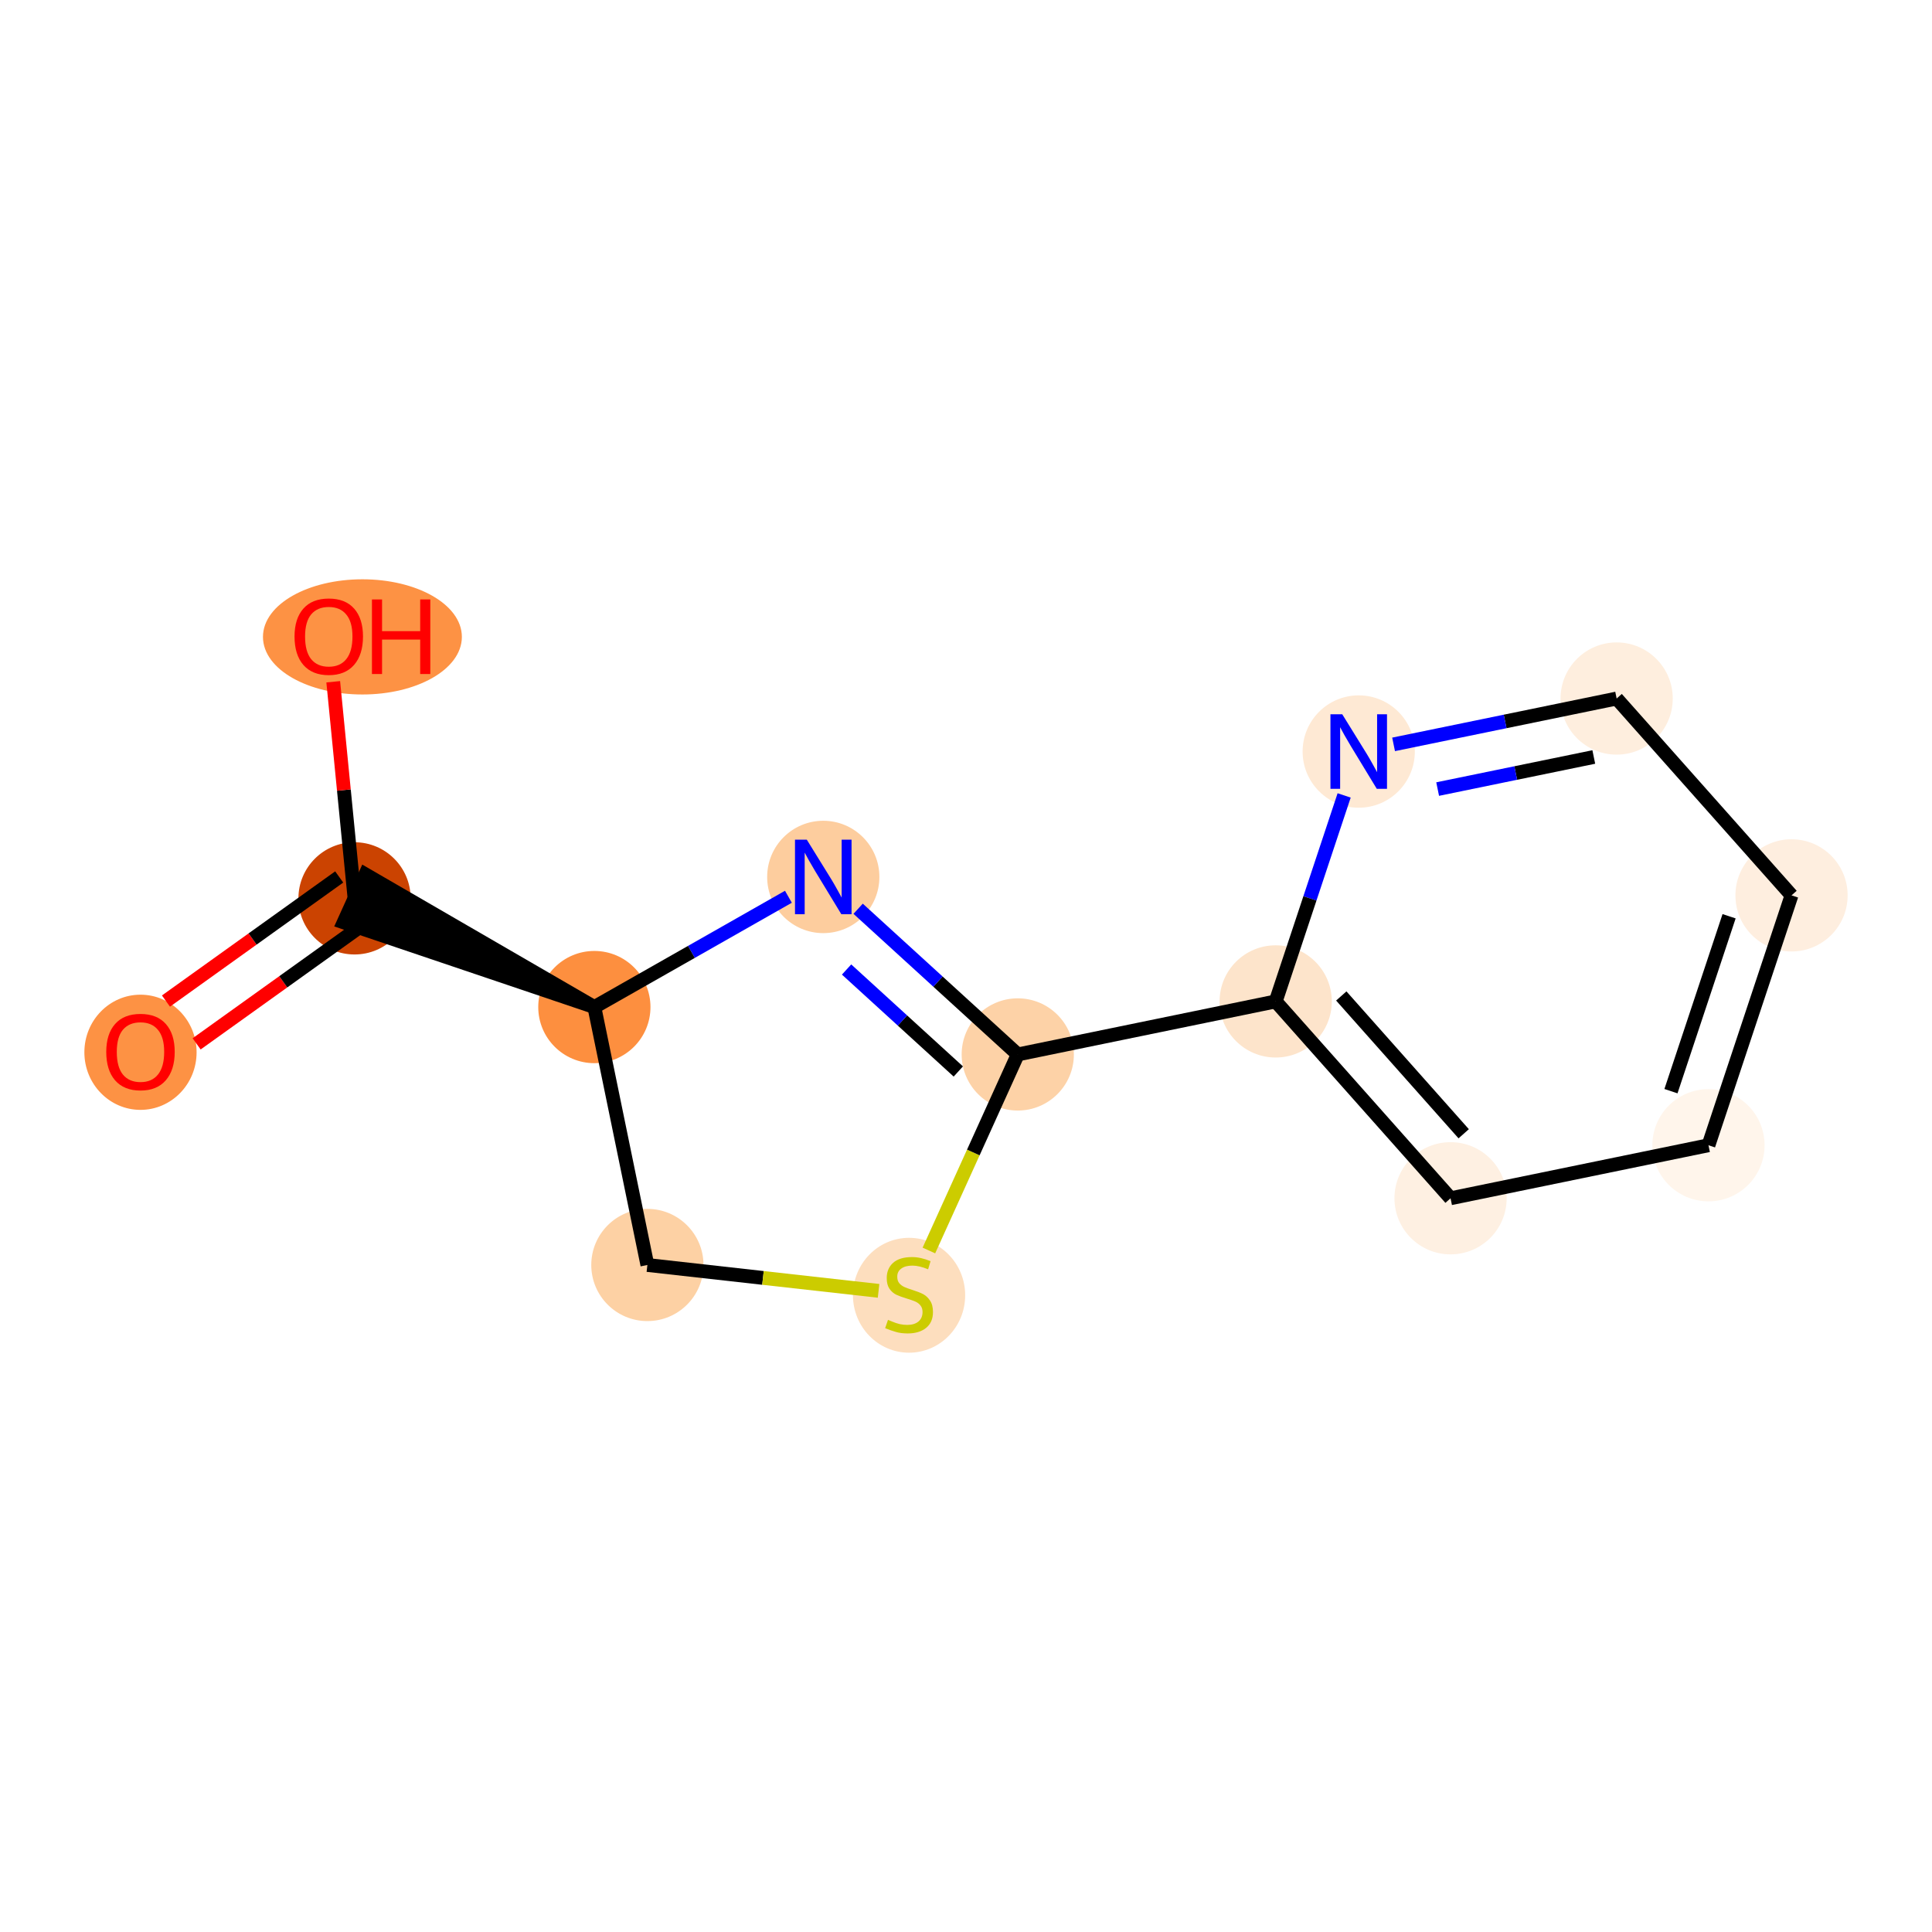<?xml version='1.0' encoding='iso-8859-1'?>
<svg version='1.1' baseProfile='full'
              xmlns='http://www.w3.org/2000/svg'
                      xmlns:rdkit='http://www.rdkit.org/xml'
                      xmlns:xlink='http://www.w3.org/1999/xlink'
                  xml:space='preserve'
width='280px' height='280px' viewBox='0 0 280 280'>
<!-- END OF HEADER -->
<rect style='opacity:1.0;fill:#FFFFFF;stroke:none' width='280' height='280' x='0' y='0'> </rect>
<ellipse cx='20.36' cy='152.504' rx='7.632' ry='7.847'  style='fill:#FD9244;fill-rule:evenodd;stroke:#FD9244;stroke-width:1.0px;stroke-linecap:butt;stroke-linejoin:miter;stroke-opacity:1' />
<ellipse cx='51.382' cy='130.197' rx='7.632' ry='7.632'  style='fill:#CB4301;fill-rule:evenodd;stroke:#CB4301;stroke-width:1.0px;stroke-linecap:butt;stroke-linejoin:miter;stroke-opacity:1' />
<ellipse cx='52.524' cy='92.303' rx='13.913' ry='7.847'  style='fill:#FD9244;fill-rule:evenodd;stroke:#FD9244;stroke-width:1.0px;stroke-linecap:butt;stroke-linejoin:miter;stroke-opacity:1' />
<ellipse cx='86.139' cy='145.951' rx='7.632' ry='7.632'  style='fill:#FD8F3F;fill-rule:evenodd;stroke:#FD8F3F;stroke-width:1.0px;stroke-linecap:butt;stroke-linejoin:miter;stroke-opacity:1' />
<ellipse cx='93.823' cy='183.331' rx='7.632' ry='7.632'  style='fill:#FDD1A4;fill-rule:evenodd;stroke:#FDD1A4;stroke-width:1.0px;stroke-linecap:butt;stroke-linejoin:miter;stroke-opacity:1' />
<ellipse cx='131.748' cy='187.719' rx='7.632' ry='7.825'  style='fill:#FDDEBE;fill-rule:evenodd;stroke:#FDDEBE;stroke-width:1.0px;stroke-linecap:butt;stroke-linejoin:miter;stroke-opacity:1' />
<ellipse cx='147.502' cy='152.817' rx='7.632' ry='7.632'  style='fill:#FDD2A7;fill-rule:evenodd;stroke:#FDD2A7;stroke-width:1.0px;stroke-linecap:butt;stroke-linejoin:miter;stroke-opacity:1' />
<ellipse cx='184.882' cy='145.133' rx='7.632' ry='7.632'  style='fill:#FDE4CB;fill-rule:evenodd;stroke:#FDE4CB;stroke-width:1.0px;stroke-linecap:butt;stroke-linejoin:miter;stroke-opacity:1' />
<ellipse cx='210.226' cy='173.662' rx='7.632' ry='7.632'  style='fill:#FEF0E2;fill-rule:evenodd;stroke:#FEF0E2;stroke-width:1.0px;stroke-linecap:butt;stroke-linejoin:miter;stroke-opacity:1' />
<ellipse cx='247.605' cy='165.978' rx='7.632' ry='7.632'  style='fill:#FFF5EB;fill-rule:evenodd;stroke:#FFF5EB;stroke-width:1.0px;stroke-linecap:butt;stroke-linejoin:miter;stroke-opacity:1' />
<ellipse cx='259.641' cy='129.764' rx='7.632' ry='7.632'  style='fill:#FEEEDF;fill-rule:evenodd;stroke:#FEEEDF;stroke-width:1.0px;stroke-linecap:butt;stroke-linejoin:miter;stroke-opacity:1' />
<ellipse cx='234.296' cy='101.235' rx='7.632' ry='7.632'  style='fill:#FEEEDE;fill-rule:evenodd;stroke:#FEEEDE;stroke-width:1.0px;stroke-linecap:butt;stroke-linejoin:miter;stroke-opacity:1' />
<ellipse cx='196.917' cy='108.919' rx='7.632' ry='7.642'  style='fill:#FEE9D4;fill-rule:evenodd;stroke:#FEE9D4;stroke-width:1.0px;stroke-linecap:butt;stroke-linejoin:miter;stroke-opacity:1' />
<ellipse cx='119.315' cy='127.093' rx='7.632' ry='7.642'  style='fill:#FDCD9E;fill-rule:evenodd;stroke:#FDCD9E;stroke-width:1.0px;stroke-linecap:butt;stroke-linejoin:miter;stroke-opacity:1' />
<path class='bond-0 atom-0 atom-1' d='M 28.497,151.285 L 41.05,142.292' style='fill:none;fill-rule:evenodd;stroke:#FF0000;stroke-width:2.0px;stroke-linecap:butt;stroke-linejoin:miter;stroke-opacity:1' />
<path class='bond-0 atom-0 atom-1' d='M 41.05,142.292 L 53.604,133.299' style='fill:none;fill-rule:evenodd;stroke:#000000;stroke-width:2.0px;stroke-linecap:butt;stroke-linejoin:miter;stroke-opacity:1' />
<path class='bond-0 atom-0 atom-1' d='M 24.052,145.081 L 36.606,136.088' style='fill:none;fill-rule:evenodd;stroke:#FF0000;stroke-width:2.0px;stroke-linecap:butt;stroke-linejoin:miter;stroke-opacity:1' />
<path class='bond-0 atom-0 atom-1' d='M 36.606,136.088 L 49.16,127.095' style='fill:none;fill-rule:evenodd;stroke:#000000;stroke-width:2.0px;stroke-linecap:butt;stroke-linejoin:miter;stroke-opacity:1' />
<path class='bond-1 atom-1 atom-2' d='M 51.382,130.197 L 49.838,114.501' style='fill:none;fill-rule:evenodd;stroke:#000000;stroke-width:2.0px;stroke-linecap:butt;stroke-linejoin:miter;stroke-opacity:1' />
<path class='bond-1 atom-1 atom-2' d='M 49.838,114.501 L 48.295,98.805' style='fill:none;fill-rule:evenodd;stroke:#FF0000;stroke-width:2.0px;stroke-linecap:butt;stroke-linejoin:miter;stroke-opacity:1' />
<path class='bond-2 atom-3 atom-1' d='M 86.139,145.951 L 52.957,126.721 L 49.806,133.672 Z' style='fill:#000000;fill-rule:evenodd;fill-opacity:1;stroke:#000000;stroke-width:2.0px;stroke-linecap:butt;stroke-linejoin:miter;stroke-opacity:1;' />
<path class='bond-3 atom-3 atom-4' d='M 86.139,145.951 L 93.823,183.331' style='fill:none;fill-rule:evenodd;stroke:#000000;stroke-width:2.0px;stroke-linecap:butt;stroke-linejoin:miter;stroke-opacity:1' />
<path class='bond-13 atom-13 atom-3' d='M 114.262,129.965 L 100.201,137.958' style='fill:none;fill-rule:evenodd;stroke:#0000FF;stroke-width:2.0px;stroke-linecap:butt;stroke-linejoin:miter;stroke-opacity:1' />
<path class='bond-13 atom-13 atom-3' d='M 100.201,137.958 L 86.139,145.951' style='fill:none;fill-rule:evenodd;stroke:#000000;stroke-width:2.0px;stroke-linecap:butt;stroke-linejoin:miter;stroke-opacity:1' />
<path class='bond-4 atom-4 atom-5' d='M 93.823,183.331 L 110.576,185.205' style='fill:none;fill-rule:evenodd;stroke:#000000;stroke-width:2.0px;stroke-linecap:butt;stroke-linejoin:miter;stroke-opacity:1' />
<path class='bond-4 atom-4 atom-5' d='M 110.576,185.205 L 127.329,187.079' style='fill:none;fill-rule:evenodd;stroke:#CCCC00;stroke-width:2.0px;stroke-linecap:butt;stroke-linejoin:miter;stroke-opacity:1' />
<path class='bond-5 atom-5 atom-6' d='M 134.622,181.231 L 141.062,167.024' style='fill:none;fill-rule:evenodd;stroke:#CCCC00;stroke-width:2.0px;stroke-linecap:butt;stroke-linejoin:miter;stroke-opacity:1' />
<path class='bond-5 atom-5 atom-6' d='M 141.062,167.024 L 147.502,152.817' style='fill:none;fill-rule:evenodd;stroke:#000000;stroke-width:2.0px;stroke-linecap:butt;stroke-linejoin:miter;stroke-opacity:1' />
<path class='bond-6 atom-6 atom-7' d='M 147.502,152.817 L 184.882,145.133' style='fill:none;fill-rule:evenodd;stroke:#000000;stroke-width:2.0px;stroke-linecap:butt;stroke-linejoin:miter;stroke-opacity:1' />
<path class='bond-12 atom-6 atom-13' d='M 147.502,152.817 L 135.935,142.26' style='fill:none;fill-rule:evenodd;stroke:#000000;stroke-width:2.0px;stroke-linecap:butt;stroke-linejoin:miter;stroke-opacity:1' />
<path class='bond-12 atom-6 atom-13' d='M 135.935,142.26 L 124.367,131.703' style='fill:none;fill-rule:evenodd;stroke:#0000FF;stroke-width:2.0px;stroke-linecap:butt;stroke-linejoin:miter;stroke-opacity:1' />
<path class='bond-12 atom-6 atom-13' d='M 138.887,155.287 L 130.79,147.898' style='fill:none;fill-rule:evenodd;stroke:#000000;stroke-width:2.0px;stroke-linecap:butt;stroke-linejoin:miter;stroke-opacity:1' />
<path class='bond-12 atom-6 atom-13' d='M 130.79,147.898 L 122.693,140.508' style='fill:none;fill-rule:evenodd;stroke:#0000FF;stroke-width:2.0px;stroke-linecap:butt;stroke-linejoin:miter;stroke-opacity:1' />
<path class='bond-7 atom-7 atom-8' d='M 184.882,145.133 L 210.226,173.662' style='fill:none;fill-rule:evenodd;stroke:#000000;stroke-width:2.0px;stroke-linecap:butt;stroke-linejoin:miter;stroke-opacity:1' />
<path class='bond-7 atom-7 atom-8' d='M 194.389,144.343 L 212.13,164.314' style='fill:none;fill-rule:evenodd;stroke:#000000;stroke-width:2.0px;stroke-linecap:butt;stroke-linejoin:miter;stroke-opacity:1' />
<path class='bond-14 atom-12 atom-7' d='M 194.804,115.277 L 189.843,130.205' style='fill:none;fill-rule:evenodd;stroke:#0000FF;stroke-width:2.0px;stroke-linecap:butt;stroke-linejoin:miter;stroke-opacity:1' />
<path class='bond-14 atom-12 atom-7' d='M 189.843,130.205 L 184.882,145.133' style='fill:none;fill-rule:evenodd;stroke:#000000;stroke-width:2.0px;stroke-linecap:butt;stroke-linejoin:miter;stroke-opacity:1' />
<path class='bond-8 atom-8 atom-9' d='M 210.226,173.662 L 247.605,165.978' style='fill:none;fill-rule:evenodd;stroke:#000000;stroke-width:2.0px;stroke-linecap:butt;stroke-linejoin:miter;stroke-opacity:1' />
<path class='bond-9 atom-9 atom-10' d='M 247.605,165.978 L 259.641,129.764' style='fill:none;fill-rule:evenodd;stroke:#000000;stroke-width:2.0px;stroke-linecap:butt;stroke-linejoin:miter;stroke-opacity:1' />
<path class='bond-9 atom-9 atom-10' d='M 242.168,158.139 L 250.593,132.789' style='fill:none;fill-rule:evenodd;stroke:#000000;stroke-width:2.0px;stroke-linecap:butt;stroke-linejoin:miter;stroke-opacity:1' />
<path class='bond-10 atom-10 atom-11' d='M 259.641,129.764 L 234.296,101.235' style='fill:none;fill-rule:evenodd;stroke:#000000;stroke-width:2.0px;stroke-linecap:butt;stroke-linejoin:miter;stroke-opacity:1' />
<path class='bond-11 atom-11 atom-12' d='M 234.296,101.235 L 218.133,104.558' style='fill:none;fill-rule:evenodd;stroke:#000000;stroke-width:2.0px;stroke-linecap:butt;stroke-linejoin:miter;stroke-opacity:1' />
<path class='bond-11 atom-11 atom-12' d='M 218.133,104.558 L 201.969,107.88' style='fill:none;fill-rule:evenodd;stroke:#0000FF;stroke-width:2.0px;stroke-linecap:butt;stroke-linejoin:miter;stroke-opacity:1' />
<path class='bond-11 atom-11 atom-12' d='M 230.984,109.708 L 219.67,112.033' style='fill:none;fill-rule:evenodd;stroke:#000000;stroke-width:2.0px;stroke-linecap:butt;stroke-linejoin:miter;stroke-opacity:1' />
<path class='bond-11 atom-11 atom-12' d='M 219.67,112.033 L 208.355,114.359' style='fill:none;fill-rule:evenodd;stroke:#0000FF;stroke-width:2.0px;stroke-linecap:butt;stroke-linejoin:miter;stroke-opacity:1' />
<path  class='atom-0' d='M 15.399 152.451
Q 15.399 149.856, 16.681 148.406
Q 17.963 146.955, 20.36 146.955
Q 22.756 146.955, 24.038 148.406
Q 25.32 149.856, 25.32 152.451
Q 25.32 155.076, 24.023 156.572
Q 22.726 158.053, 20.36 158.053
Q 17.978 158.053, 16.681 156.572
Q 15.399 155.091, 15.399 152.451
M 20.36 156.832
Q 22.008 156.832, 22.893 155.732
Q 23.794 154.618, 23.794 152.451
Q 23.794 150.329, 22.893 149.26
Q 22.008 148.177, 20.36 148.177
Q 18.711 148.177, 17.81 149.245
Q 16.925 150.314, 16.925 152.451
Q 16.925 154.633, 17.81 155.732
Q 18.711 156.832, 20.36 156.832
' fill='#FF0000'/>
<path  class='atom-2' d='M 42.686 92.249
Q 42.686 89.654, 43.968 88.204
Q 45.251 86.754, 47.647 86.754
Q 50.044 86.754, 51.326 88.204
Q 52.608 89.654, 52.608 92.249
Q 52.608 94.875, 51.311 96.371
Q 50.013 97.852, 47.647 97.852
Q 45.266 97.852, 43.968 96.371
Q 42.686 94.89, 42.686 92.249
M 47.647 96.63
Q 49.296 96.63, 50.181 95.531
Q 51.082 94.417, 51.082 92.249
Q 51.082 90.128, 50.181 89.059
Q 49.296 87.975, 47.647 87.975
Q 45.999 87.975, 45.098 89.044
Q 44.213 90.112, 44.213 92.249
Q 44.213 94.432, 45.098 95.531
Q 45.999 96.63, 47.647 96.63
' fill='#FF0000'/>
<path  class='atom-2' d='M 53.906 86.876
L 55.371 86.876
L 55.371 91.471
L 60.897 91.471
L 60.897 86.876
L 62.362 86.876
L 62.362 97.684
L 60.897 97.684
L 60.897 92.692
L 55.371 92.692
L 55.371 97.684
L 53.906 97.684
L 53.906 86.876
' fill='#FF0000'/>
<path  class='atom-5' d='M 128.695 191.283
Q 128.817 191.329, 129.321 191.542
Q 129.824 191.756, 130.374 191.894
Q 130.939 192.016, 131.488 192.016
Q 132.511 192.016, 133.106 191.527
Q 133.701 191.023, 133.701 190.153
Q 133.701 189.558, 133.396 189.192
Q 133.106 188.825, 132.648 188.627
Q 132.19 188.429, 131.427 188.2
Q 130.465 187.91, 129.885 187.635
Q 129.321 187.36, 128.908 186.78
Q 128.512 186.2, 128.512 185.223
Q 128.512 183.864, 129.427 183.025
Q 130.359 182.185, 132.19 182.185
Q 133.442 182.185, 134.862 182.781
L 134.51 183.956
Q 133.213 183.422, 132.236 183.422
Q 131.183 183.422, 130.603 183.864
Q 130.023 184.292, 130.038 185.04
Q 130.038 185.62, 130.328 185.971
Q 130.633 186.322, 131.061 186.52
Q 131.503 186.719, 132.236 186.948
Q 133.213 187.253, 133.793 187.558
Q 134.373 187.864, 134.785 188.49
Q 135.213 189.1, 135.213 190.153
Q 135.213 191.649, 134.205 192.458
Q 133.213 193.252, 131.549 193.252
Q 130.588 193.252, 129.855 193.038
Q 129.137 192.84, 128.283 192.489
L 128.695 191.283
' fill='#CCCC00'/>
<path  class='atom-12' d='M 194.528 103.515
L 198.069 109.24
Q 198.42 109.804, 198.985 110.827
Q 199.55 111.85, 199.58 111.911
L 199.58 103.515
L 201.015 103.515
L 201.015 114.323
L 199.535 114.323
L 195.734 108.064
Q 195.291 107.331, 194.818 106.492
Q 194.36 105.652, 194.223 105.393
L 194.223 114.323
L 192.818 114.323
L 192.818 103.515
L 194.528 103.515
' fill='#0000FF'/>
<path  class='atom-13' d='M 116.926 121.689
L 120.467 127.413
Q 120.818 127.978, 121.383 129.001
Q 121.948 130.023, 121.978 130.084
L 121.978 121.689
L 123.413 121.689
L 123.413 132.496
L 121.932 132.496
L 118.132 126.238
Q 117.689 125.505, 117.216 124.665
Q 116.758 123.826, 116.62 123.566
L 116.62 132.496
L 115.216 132.496
L 115.216 121.689
L 116.926 121.689
' fill='#0000FF'/>
</svg>
